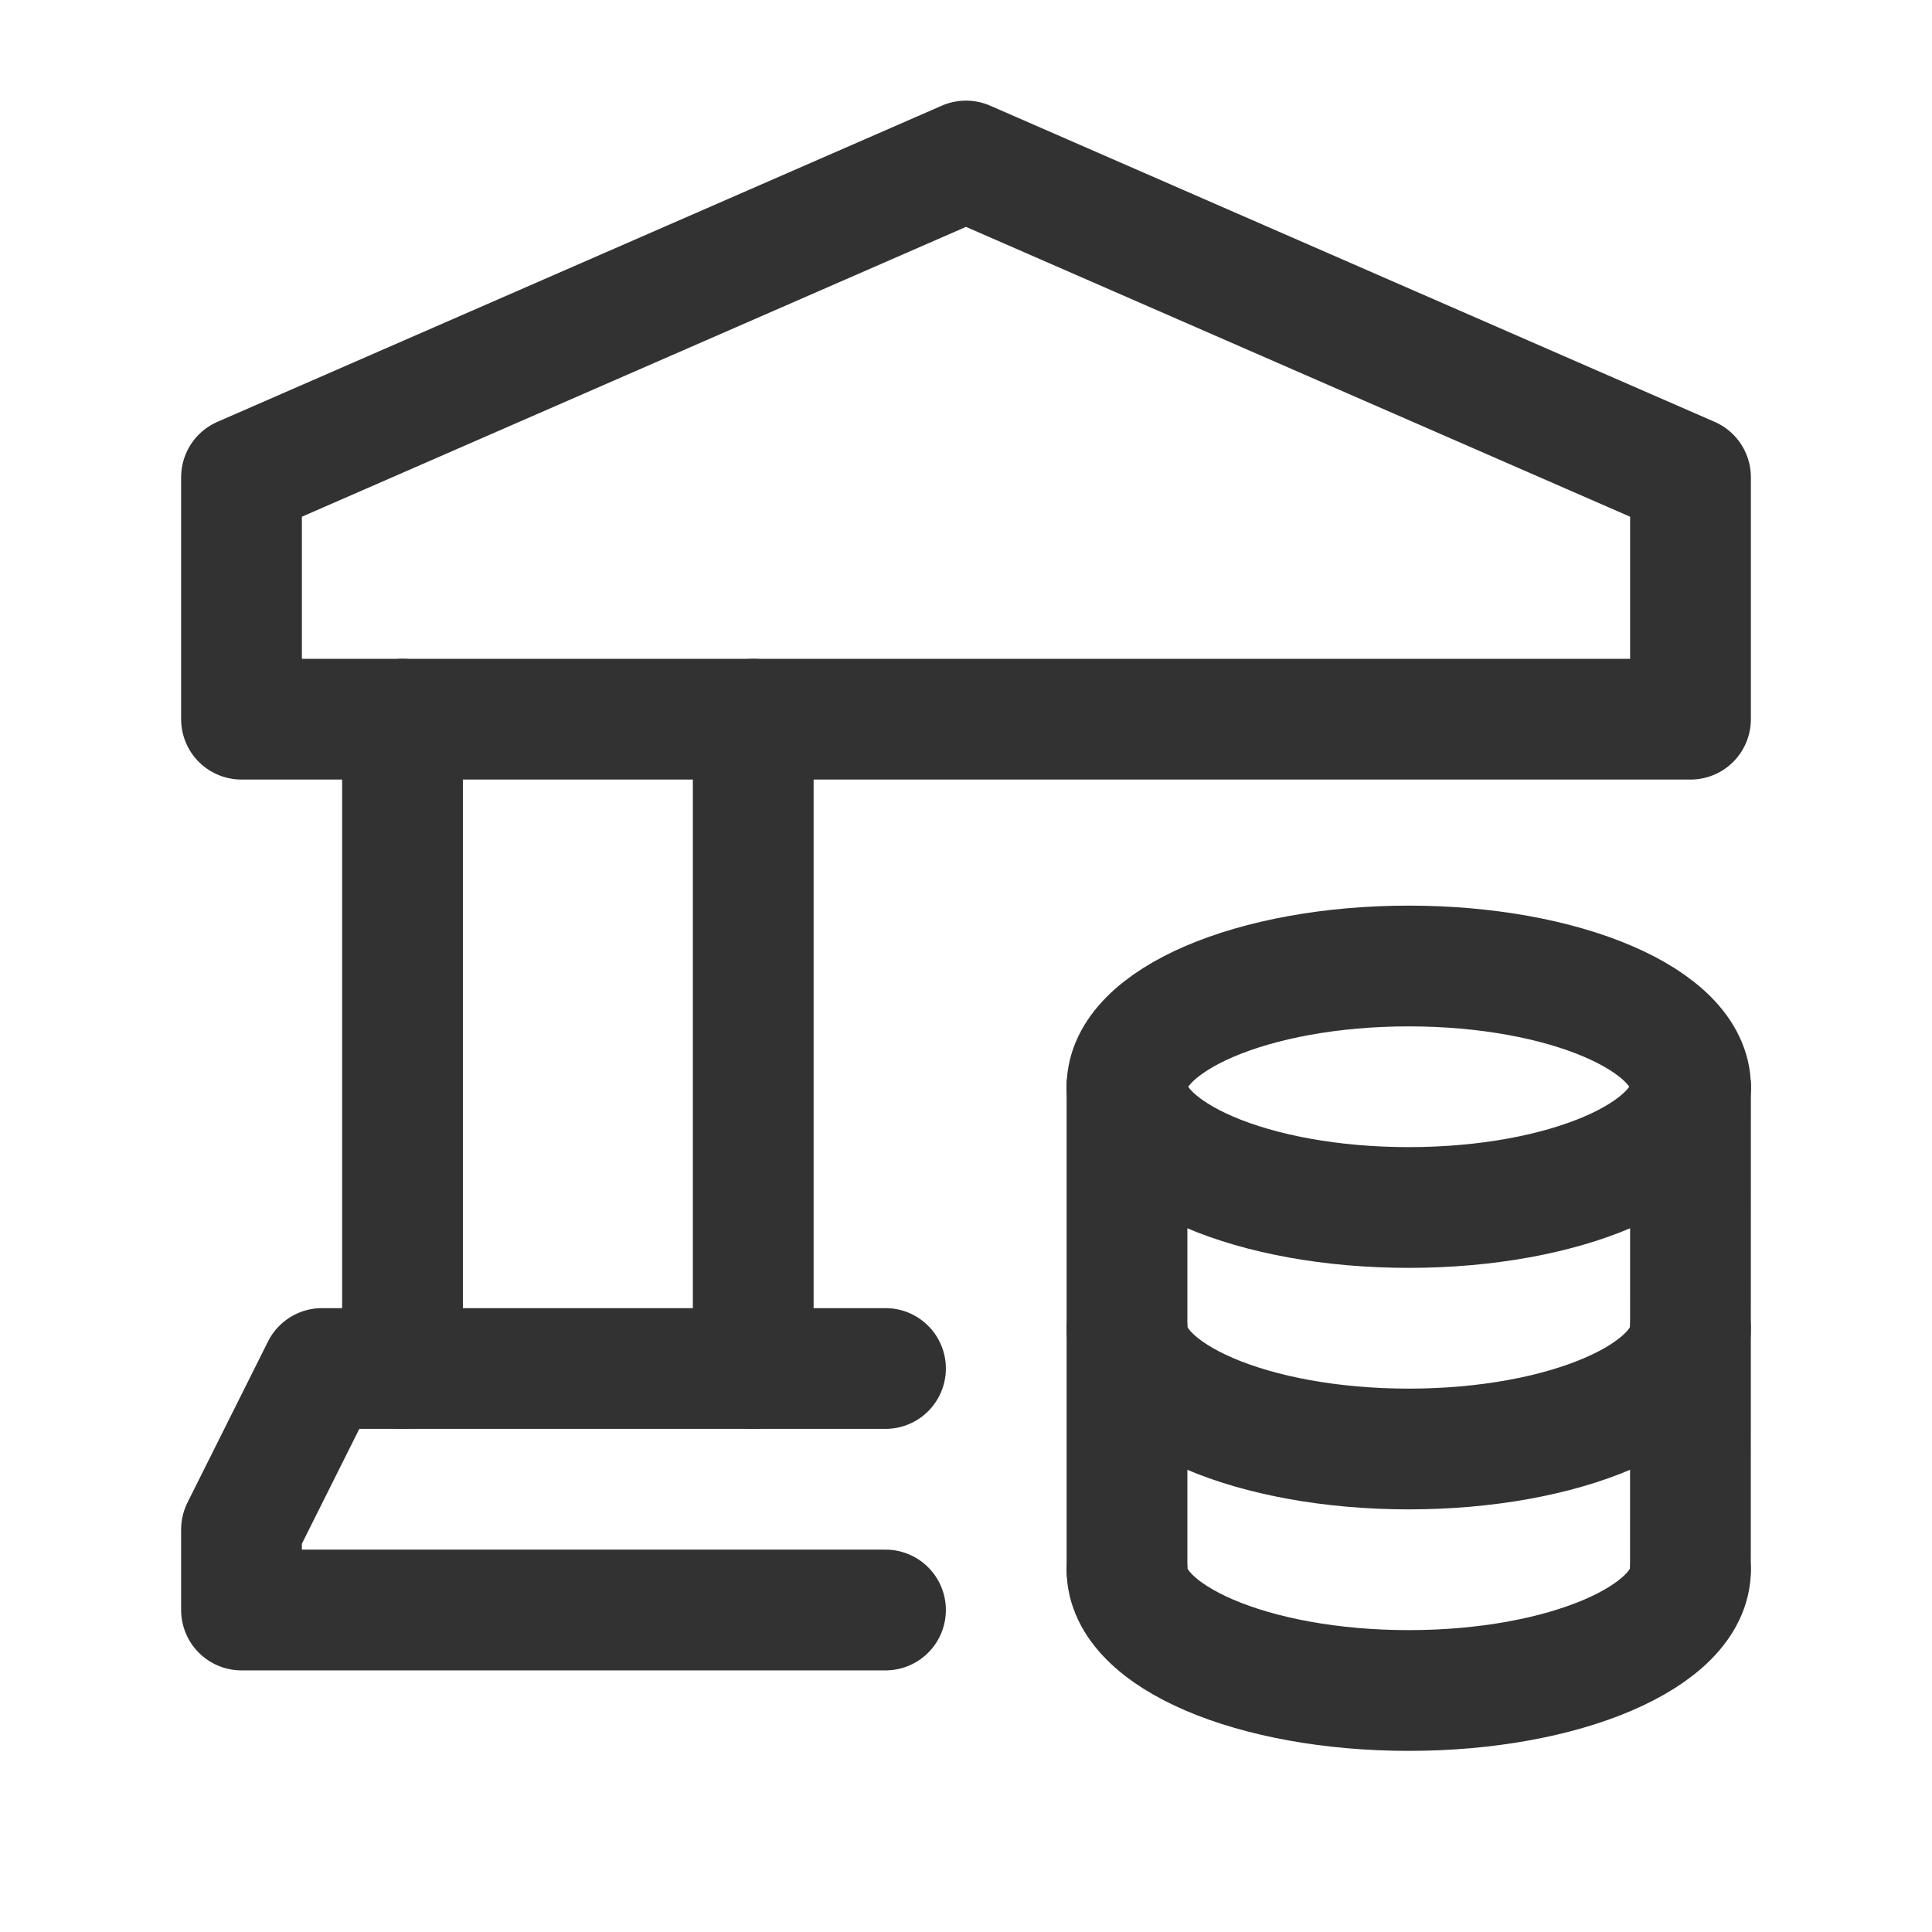<svg id="Layer_3" data-name="Layer 3" xmlns="http://www.w3.org/2000/svg" viewBox="0 0 24 24"><path d="M24,24H0V0H24Z" fill="none"/><path d="M9.357,17V8.934" fill="none" stroke="#323232" stroke-linecap="round" stroke-linejoin="round" stroke-width="1.5"/><path d="M5,8.934V17" fill="none" stroke="#323232" stroke-linecap="round" stroke-linejoin="round" stroke-width="1.5"/><path d="M11,17H4L3,19v1h8" fill="none" stroke="#323232" stroke-linecap="round" stroke-linejoin="round" stroke-width="1.5"/><polygon points="21 5.928 12 2 3 5.928 3 8.934 21 8.934 21 5.928" fill="none" stroke="#323232" stroke-linecap="round" stroke-linejoin="round" stroke-width="1.5"/><path d="M20.999,19.5l.001-6" fill="none" stroke="#323232" stroke-linecap="round" stroke-linejoin="round" stroke-width="1.5"/><path d="M14,13.5v6" fill="none" stroke="#323232" stroke-linecap="round" stroke-linejoin="round" stroke-width="1.5"/><path d="M21,13.5c0-.829-1.568-1.5-3.5-1.5s-3.499.672-3.5,1.5" fill="none" stroke="#323232" stroke-linecap="round" stroke-linejoin="round" stroke-width="1.5"/><path d="M14,19.5c0,.829,1.568,1.5,3.5,1.5s3.499-.672,3.5-1.5" fill="none" stroke="#323232" stroke-linecap="round" stroke-linejoin="round" stroke-width="1.5"/><path d="M14,13.5c0,.829,1.568,1.5,3.5,1.5s3.499-.672,3.5-1.5" fill="none" stroke="#323232" stroke-linecap="round" stroke-linejoin="round" stroke-width="1.5"/><path d="M14,16.5c0,.829,1.568,1.5,3.5,1.5s3.499-.672,3.5-1.5" fill="none" stroke="#323232" stroke-linecap="round" stroke-linejoin="round" stroke-width="1.5"/></svg>